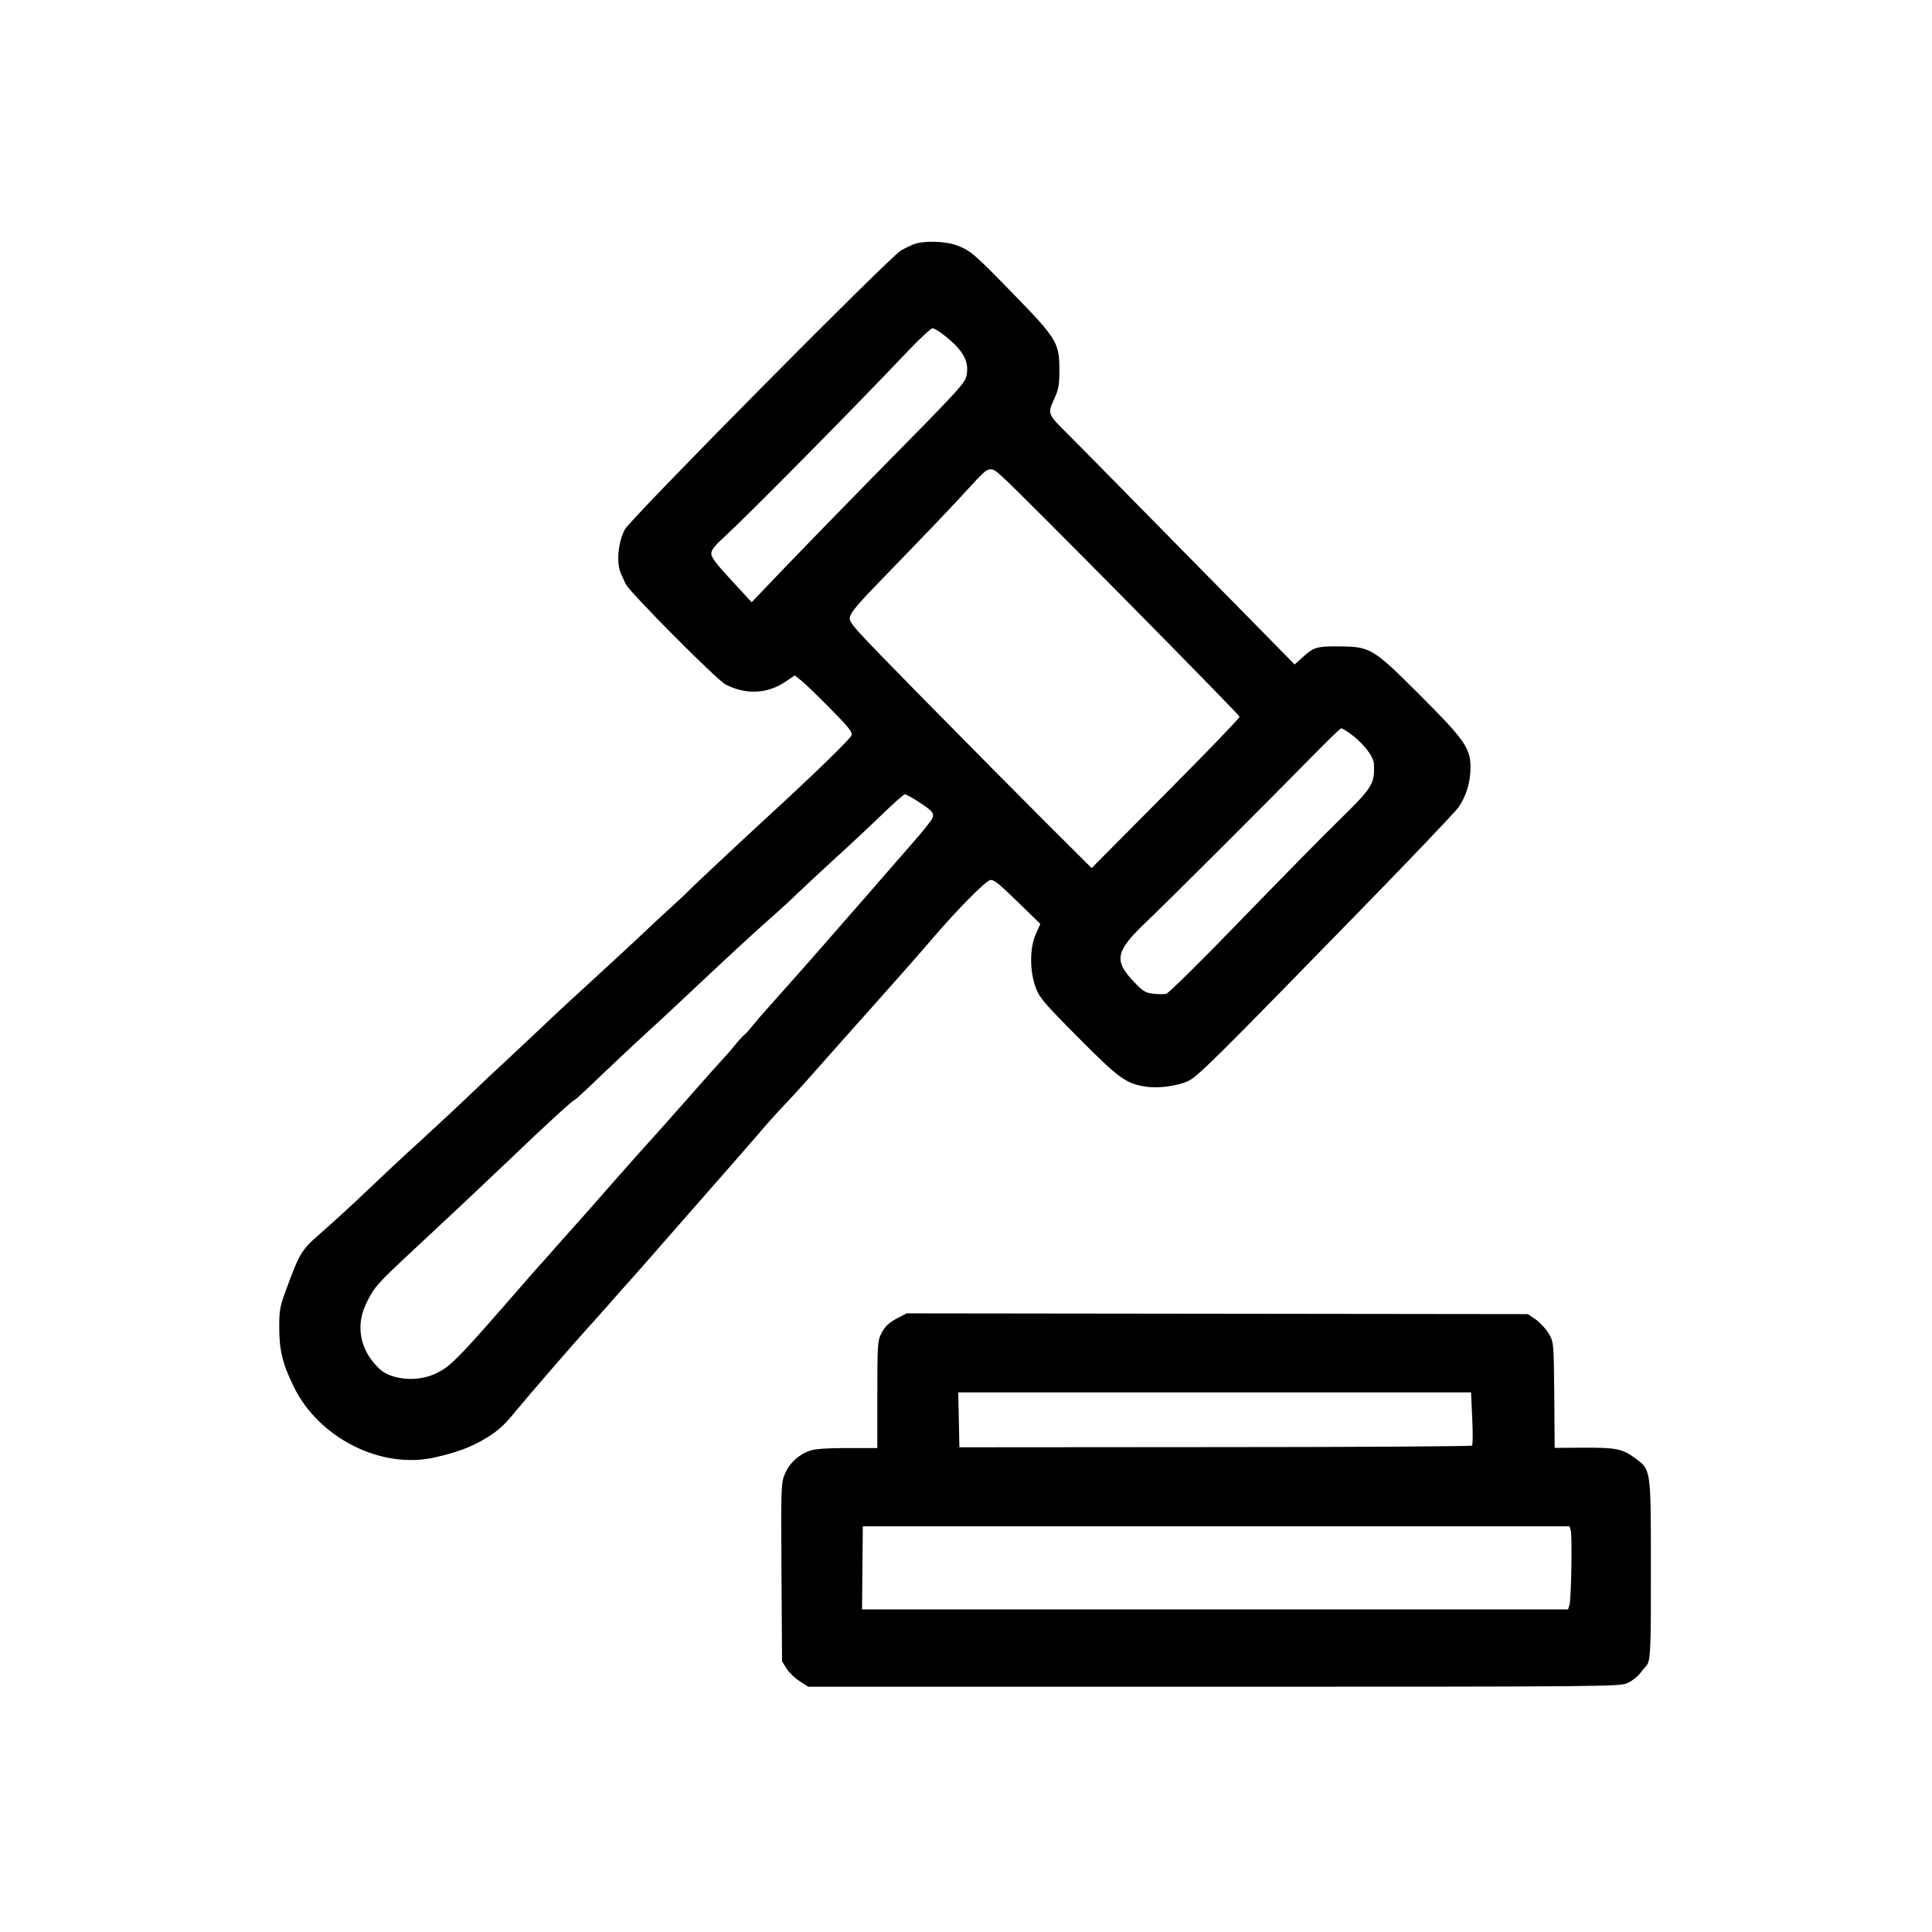 <svg xmlns="http://www.w3.org/2000/svg" width="1365.333" height="1365.333" version="1.0" viewBox="0 0 1024 1024"><path d="M484.5 129.4c-1.6.6-4.8 2.1-7 3.4-6.1 3.5-143.5 142.3-146.3 147.8-3.7 7.1-4.6 17.9-2.1 23.4.6 1.4 1.8 3.9 2.5 5.5 2.2 4.5 48.3 50.9 53 53.3 10.7 5.5 22.1 5 31.6-1.4l5-3.4 3.7 2.9c2 1.6 8.9 8.3 15.4 14.9 9.8 9.9 11.6 12.3 11 14-.8 2-20.1 20.8-44.1 42.8-17.9 16.5-40.3 37.5-42.7 40-1.1 1.2-5.4 5.2-9.5 8.9s-11.6 10.7-16.5 15.4c-5 4.7-16.3 15.1-25 23.1-8.8 8-20.7 19-26.5 24.6-5.8 5.5-13.9 13.1-18 16.9-4.1 3.7-12.2 11.4-18 16.9-5.8 5.6-18.1 17.1-27.4 25.6-9.4 8.5-22.6 20.9-29.5 27.5-6.9 6.6-17.3 16.1-23.1 21.2-11.5 10-11.9 10.7-19.7 31.8-2.9 7.9-3.3 10.2-3.3 18.9 0 12.2 1.7 19.3 7.7 31.6 13.4 27.4 46.6 44 75 37.4 11.9-2.7 19-5.4 27-10.2 6.2-3.8 9.4-6.6 15.6-14.2 9-10.8 30.6-35.8 38.1-44 2.8-3.1 7.8-8.7 11.2-12.5 3.3-3.9 9.9-11.2 14.5-16.4 4.6-5.2 12.7-14.4 17.9-20.4 5.2-5.9 12-13.7 15-17.1 17.3-19.7 24.3-27.7 31.4-35.9 4.3-5.1 10.8-12.4 14.5-16.2 7.5-8 11.2-12.1 26.1-29 5.8-6.5 14.9-16.8 20.4-22.9 18.7-21 22.3-25.1 32.2-36.6 12.9-15 27.3-29.6 30.1-30.5 1.9-.5 4.2 1.3 14.5 11.3l12.2 11.9-2.4 5.4c-3.3 7.4-3.3 19.7 0 28.4 2 5.4 4.3 8.1 22.4 26.3 21.5 21.7 25.3 24.5 35.7 26.1 6.5 1.1 16.6-.2 22.4-2.8 5-2.2 13.8-10.9 87.9-86.9 29.1-29.8 54.2-56.1 55.8-58.5 4-6 6.2-13.2 6.2-20.7.1-10.4-3.1-14.9-26.9-38.7-24.8-24.8-26.2-25.6-43-25.7-11.9-.1-13.3.4-20.1 6.7l-3.2 2.9-28.3-28.8c-15.6-15.9-41-41.7-56.4-57.3-15.4-15.7-31.4-31.9-35.6-36.1-10.6-10.4-10.7-10.8-7.2-18.4 2.4-5.3 2.8-7.3 2.8-15.6 0-14.3-1.4-16.6-24.7-40.5-20.9-21.5-22.5-22.8-30.1-25.6-5.8-2.1-17.2-2.4-22.2-.5zm16.2 48.5c9.7 7.7 12.9 13.4 11.7 20.5-.8 4.6-1.2 5.2-50.4 55.1-16.2 16.5-37.2 38.1-46.6 47.9l-17 17.8-10.7-11.6c-7.9-8.5-10.7-12.2-10.7-14.1 0-2 1.7-4.2 6.8-8.8 12.5-11.5 70.5-70.1 97.3-98.5 6.4-6.7 12.3-12.2 13.2-12.2.8 0 3.7 1.7 6.4 3.9zm30.8 75c10.3 9.3 125.5 125.9 125.5 127 0 .7-17.6 19-39.2 40.7l-39.2 39.5-24.4-24.3c-13.4-13.4-42.3-42.6-64.4-65-39.2-40-40-40.8-39.3-43.9.5-2.4 4.8-7.4 14.9-17.8 26-26.8 41-42.5 49.5-51.9 9.5-10.4 9.8-10.5 16.6-4.3zm184.1 135.9c6.9 5 12.4 12 12.6 16.1.5 10.6-.7 12.4-18.3 29.7-7.4 7.1-30.5 30.7-51.4 52.2-21.2 22-39 39.5-40.3 39.9-1.3.3-4.4.3-6.9 0-4-.4-5.4-1.2-10-6-11.2-11.6-10.2-16.4 6.4-32.2 11.7-11.1 64.7-64.1 87.6-87.4 8.1-8.3 15.1-15.1 15.6-15.1.4 0 2.6 1.3 4.7 2.8zm-229 36c7.9 5.1 8.9 6.4 7.3 9.4-.7 1.3-5.3 7-10.3 12.7-5 5.7-12.6 14.4-17 19.5-4.3 5-10.4 12-13.6 15.6-3.1 3.6-9 10.3-13.1 15-7.1 8.2-16.9 19.3-31.1 35.2-3.8 4.2-8.2 9.3-9.9 11.4-1.6 2-3.5 4.2-4.3 4.8-.8.6-3.1 3.1-5.1 5.6-2 2.5-5.6 6.5-7.9 9-2.3 2.5-9.1 10.1-15.1 17-6.1 6.9-13.5 15.2-16.5 18.6-7.2 7.9-16.8 18.7-27.1 30.4-4.5 5.2-11.5 13.1-15.3 17.4-3.9 4.4-9.5 10.7-12.5 14-2.9 3.4-6.8 7.7-8.5 9.6-1.8 1.9-11 12.5-20.6 23.5-22.4 25.6-27.4 30.7-34 34-7 3.6-15.6 4.3-23.2 2.1-4.4-1.3-6.5-2.6-10-6.5-8.2-9.2-10-20.9-4.9-31.8 4.3-9.1 5.7-10.6 26-29.5 22.2-20.7 33.4-31.2 50.2-47.2 19.6-18.8 33.1-31.1 34.3-31.5.6-.2 6.7-5.8 13.6-12.5 6.9-6.6 17.3-16.4 23-21.6 5.7-5.2 15-13.8 20.5-19 25.4-23.9 36.8-34.4 46.5-43 5.8-5.1 12.3-11.1 14.6-13.4 2.3-2.2 10.8-10.2 18.9-17.6 8.2-7.4 19.8-18.3 25.9-24.2 6.1-5.9 11.6-10.8 12.2-10.8.6 0 3.7 1.7 7 3.8zM476.5 698.2c-5.4 2.8-7.4 4.6-9.6 9-1.7 3.4-1.9 6.2-1.9 32v28.3h-15.3c-8.7-.1-17 .4-19.4 1.1-6.2 1.7-11.7 6.5-14.2 12.4-2.1 5-2.2 5.7-1.9 52.3l.3 47.2 2.4 3.9c1.3 2.1 4.5 5.1 7 6.7l4.5 2.9h215c206.5 0 215.3-.1 219.1-1.9 2.3-1 5.3-3.3 6.8-5.2 1.5-1.9 3.1-3.9 3.6-4.4 1.9-2.5 2.2-9.1 2.1-52.2 0-52.4.1-51.3-8.7-57.7-6.4-4.7-10-5.4-27.5-5.3l-14.8.1-.2-27.9c-.3-27.8-.3-28-2.8-32.5-1.4-2.4-4.5-5.8-6.8-7.5l-4.4-3-164.6-.2-164.7-.2-4 2.1zm303.8 53.5c.4 7.5.3 14.1-.1 14.5-.4.4-61.8.8-136.3.8l-135.4.1-.3-14.6-.3-14.5h271.8l.6 13.7zm52.2 59.3c.9 2.8.3 37.3-.7 39.9l-.7 2.1H456.9l.2-22 .2-22h374.6l.6 2z"/></svg>